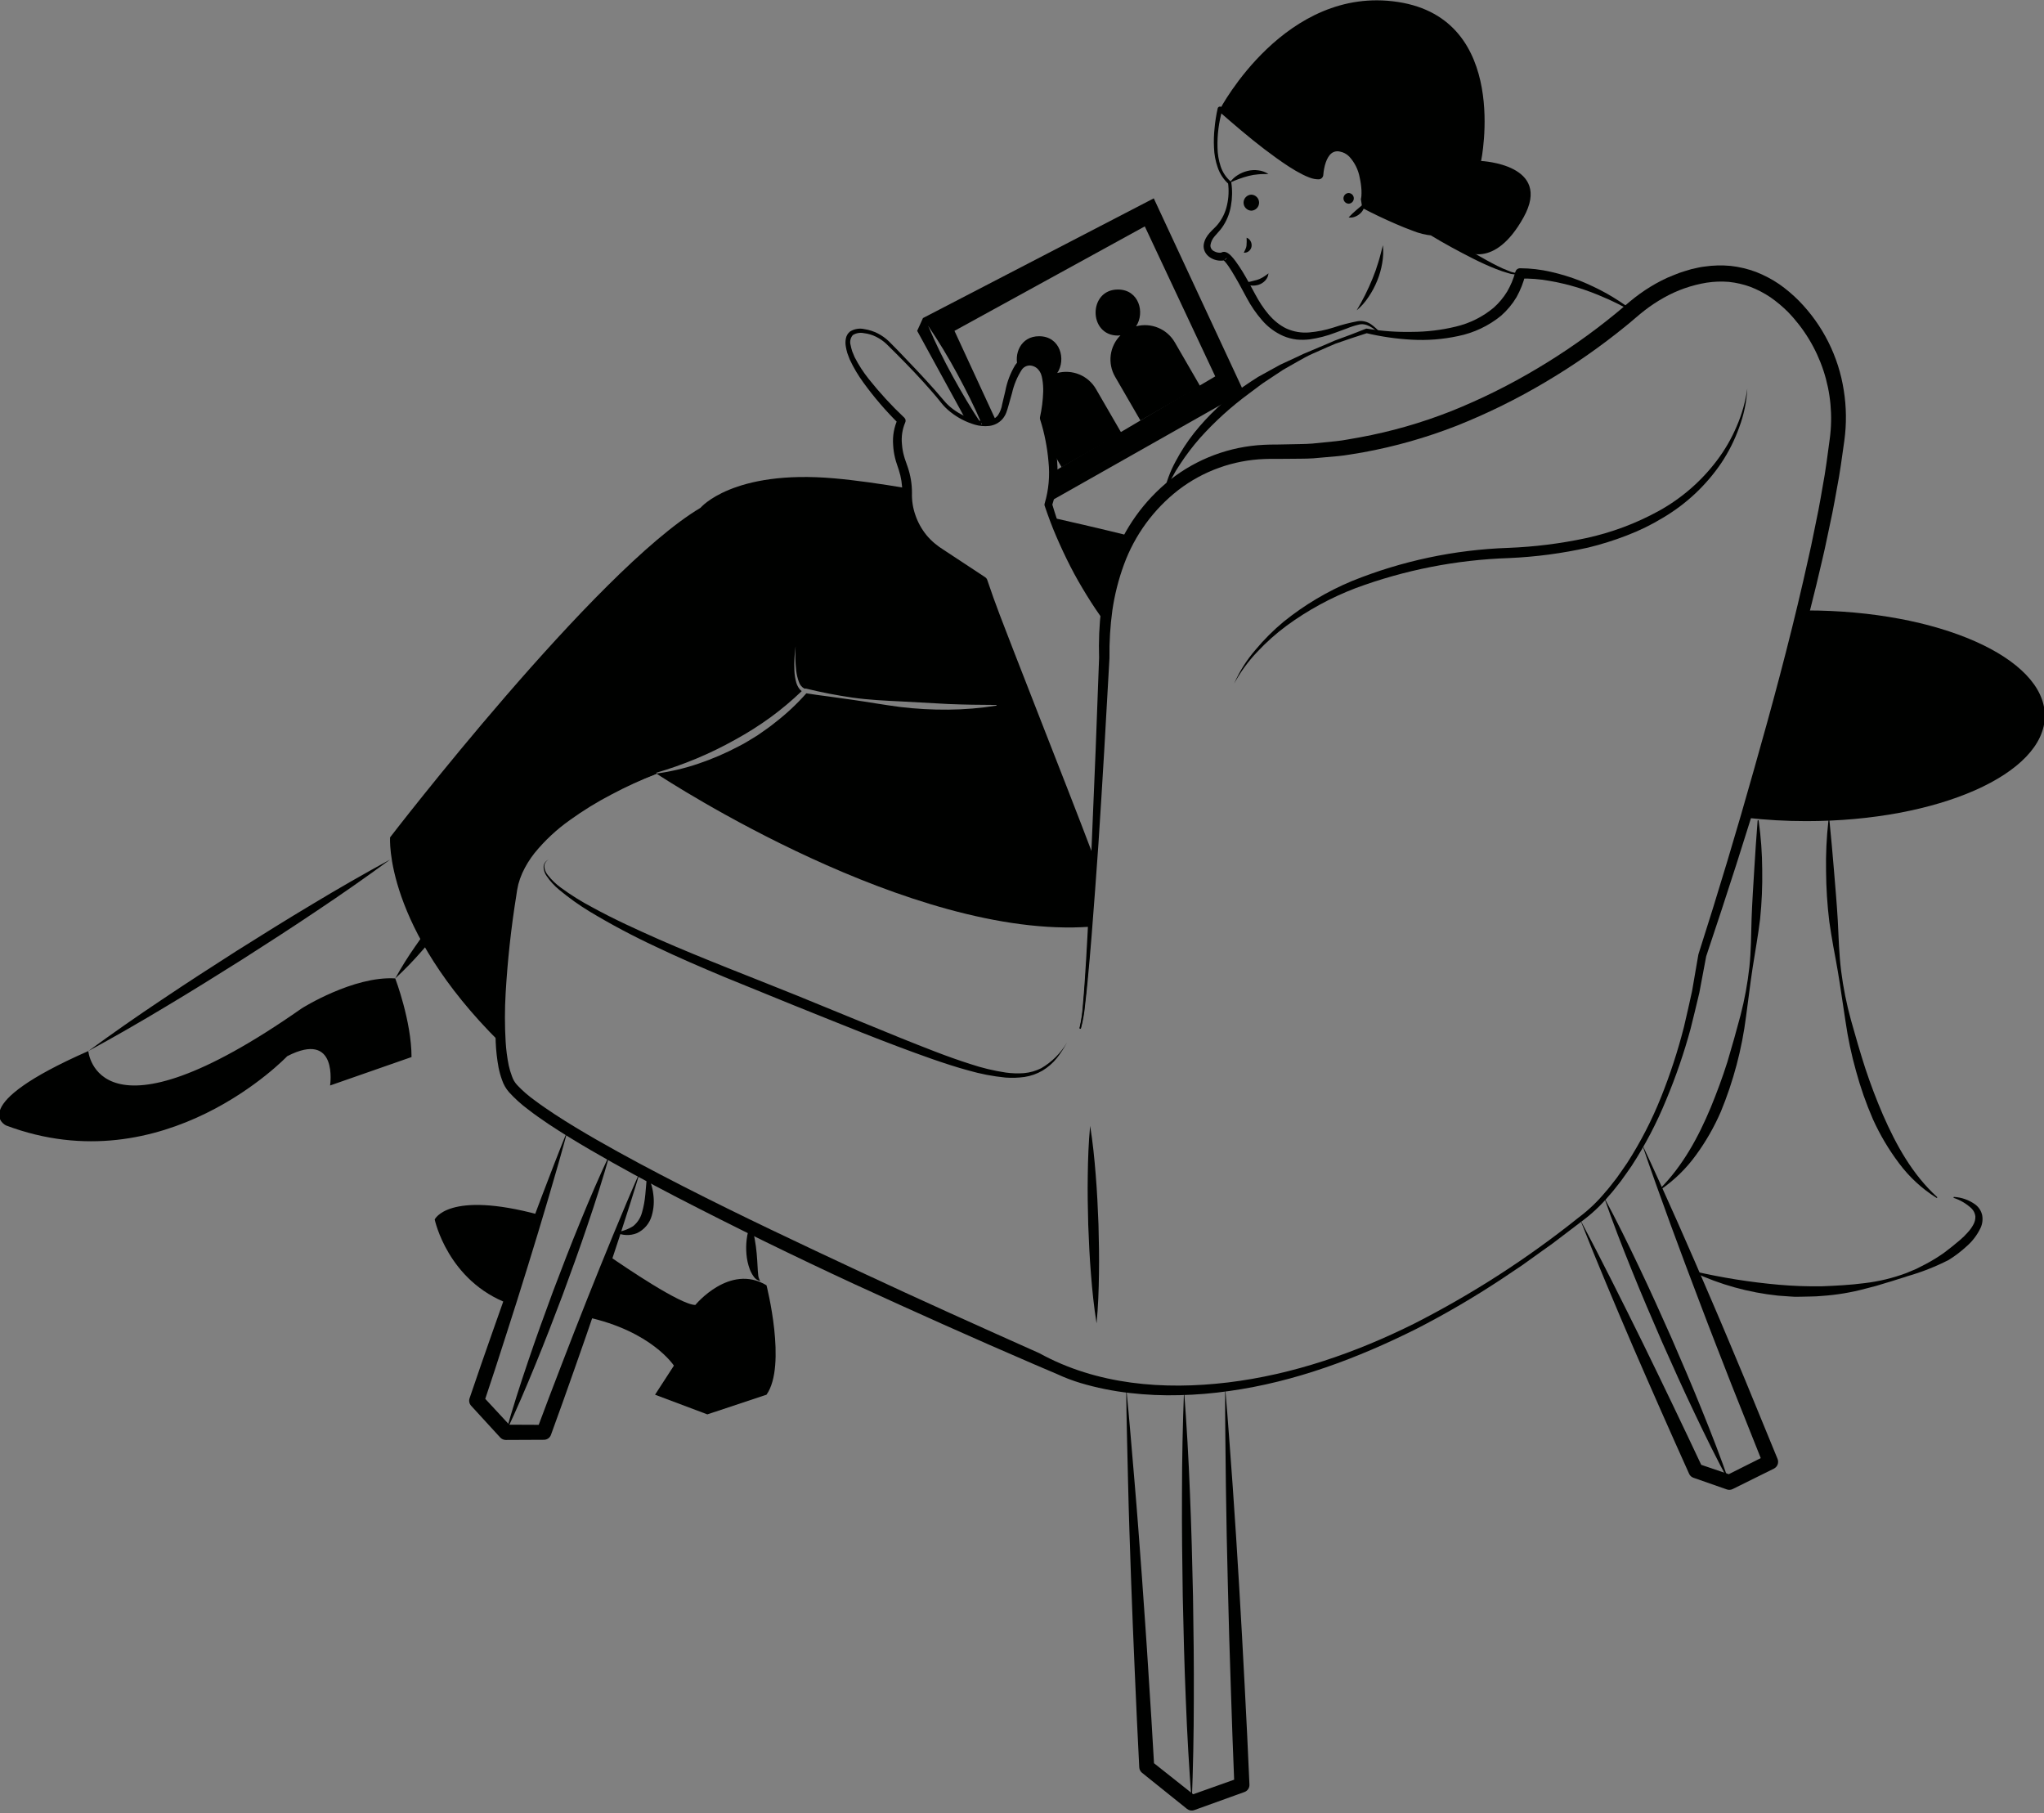 <svg width="274" height="243" viewBox="0 0 274 243" fill="none" xmlns="http://www.w3.org/2000/svg">
<rect x="0" y="0" width="274" height="243" fill="#808080" stroke="none"/>
<g clip-path="url(#clip0_1_19)">
<path d="M150.317 58.014L142.311 62.615L142.297 62.594L140.963 60.284C140.767 58.842 140.45 57.42 140.013 56.032C140.653 53.07 140.495 51.246 140.206 50.184C140.093 49.735 139.851 49.329 139.508 49.017C139.166 48.705 138.739 48.5 138.28 48.428C137.93 48.385 137.575 48.443 137.257 48.596C136.94 48.75 136.674 48.992 136.492 49.292C135.859 47.489 136.794 45.062 139.291 45.062C142.139 45.062 142.937 48.188 141.726 49.992C142.706 49.73 143.746 49.798 144.683 50.185C145.621 50.572 146.404 51.256 146.912 52.131L150.255 57.904L150.317 58.014ZM131.649 77.967C133.293 83.356 145.385 112.14 146.582 114.979L146.135 124.201C122.15 125.943 89.594 104.728 87.984 103.672C89.903 103.417 91.793 102.974 93.625 102.349C95.479 101.72 97.28 100.945 99.011 100.031C99.891 99.6 100.71 99.051 101.549 98.55C102.347 97.981 103.172 97.447 103.929 96.816C105.436 95.651 106.829 94.347 108.09 92.921C109.101 93.079 110.099 93.223 111.103 93.346L114.295 93.792C116.42 94.094 118.532 94.478 120.671 94.752C122.81 95.008 124.962 95.127 127.116 95.108C129.273 95.091 131.425 94.913 133.554 94.574C133.565 94.57 133.575 94.564 133.582 94.556C133.589 94.547 133.594 94.537 133.596 94.526C133.595 94.513 133.59 94.501 133.581 94.493C133.572 94.484 133.56 94.478 133.548 94.478C131.395 94.471 129.262 94.443 127.13 94.354L120.733 94.004C118.601 93.902 116.455 93.799 114.336 93.504C112.217 93.202 110.106 92.791 108.035 92.284C107.977 92.27 107.916 92.277 107.863 92.304C107.68 92.212 107.517 92.083 107.385 91.926C107.253 91.77 107.153 91.588 107.093 91.392C106.908 90.895 106.785 90.377 106.728 89.849C106.607 88.777 106.582 87.696 106.653 86.62C106.498 87.696 106.443 88.784 106.488 89.87C106.51 90.424 106.598 90.974 106.749 91.509C106.835 91.791 106.967 92.058 107.141 92.297C107.235 92.422 107.346 92.532 107.471 92.626C106.179 93.866 104.808 95.02 103.365 96.082C101.821 97.207 100.206 98.231 98.529 99.147C95.173 101.026 91.612 102.514 87.916 103.583C87.904 103.587 87.893 103.594 87.886 103.604C87.879 103.614 87.874 103.626 87.874 103.638C87.875 103.643 87.878 103.648 87.881 103.652C86.953 103.974 70.403 109.974 68.841 119.216C67.7 125.963 66.792 133.862 67.101 139.478L67.04 139.724C51.411 124.242 52.292 112.223 52.292 112.223C52.292 112.223 79.765 76.479 93.9 68.059C93.9 68.059 98.206 62.903 111.825 64.11C114.659 64.356 118.03 64.836 121.593 65.44C121.609 65.663 121.611 65.888 121.6 66.112C121.561 67.665 121.914 69.202 122.627 70.584C123.34 71.965 124.389 73.146 125.679 74.017C126.703 74.71 131.649 77.967 131.649 77.967ZM151.535 71.844C148.701 75.834 148.164 82.554 148.164 82.554L148.13 83.301C145.224 78.97 142.865 74.297 141.107 69.389C147.188 70.754 151.535 71.844 151.535 71.844Z" fill="#000100"/>
<path d="M142.297 62.594L141.183 63.252C141.201 64.611 141.02 65.964 140.646 67.27L166.736 52.508L154.664 26.583L123.725 42.628L122.948 44.342L129.393 56.115C130.061 56.439 130.78 56.65 131.518 56.739C130.129 54.716 128.911 52.597 127.728 50.458C126.506 48.249 125.4 45.979 124.413 43.656C125.829 45.746 127.138 47.906 128.334 50.129C129.496 52.289 130.617 54.476 131.573 56.745C132.244 56.846 132.929 56.72 133.52 56.389L133.513 56.382L127.948 44.342L153.461 30.341L162.905 50.444L150.255 57.904L142.297 62.594ZM11.838 140.867C11.838 140.867 12.987 154.386 40.455 135.139C40.455 135.139 47.351 130.785 52.983 131.129C52.983 131.129 55.166 136.857 55.166 141.669L44.248 145.48C44.248 145.48 45.397 138.003 38.502 141.554C38.502 141.554 22.066 158.854 0.804 150.834C0.804 150.834 -4.827 148.199 11.838 140.867ZM11.838 140.867C15.066 138.505 18.342 136.216 21.664 134.002C24.977 131.771 28.332 129.607 31.696 127.457C35.074 125.329 38.461 123.215 41.891 121.169C45.311 119.105 48.778 117.117 52.293 115.204C49.065 117.568 45.79 119.857 42.467 122.071C39.155 124.302 35.799 126.465 32.434 128.614C29.056 130.741 25.669 132.855 22.238 134.901C18.819 136.963 15.352 138.952 11.838 140.867ZM52.983 131.129C53.789 129.664 54.675 128.243 55.636 126.874C56.575 125.497 57.577 124.17 58.591 122.852C59.626 121.55 60.674 120.259 61.784 119.018C62.881 117.759 64.046 116.561 65.275 115.43C64.469 116.897 63.582 118.32 62.62 119.691C61.681 121.066 60.68 122.392 59.666 123.706C58.632 125.005 57.586 126.294 56.476 127.534C55.378 128.794 54.212 129.995 52.983 131.129ZM73.555 115.204C73.371 115.293 73.217 115.434 73.113 115.609C73.008 115.785 72.958 115.987 72.969 116.191C73.015 116.593 73.178 116.973 73.439 117.283C73.943 117.93 74.537 118.502 75.203 118.981C76.536 119.959 77.941 120.836 79.406 121.605C82.309 123.201 85.338 124.572 88.373 125.918C94.457 128.586 100.683 130.934 106.866 133.439L116.115 137.224C119.191 138.498 122.274 139.751 125.371 140.943C126.92 141.54 128.481 142.096 130.055 142.599C131.613 143.121 133.215 143.506 134.841 143.749C135.645 143.86 136.458 143.885 137.268 143.825C138.073 143.753 138.856 143.529 139.577 143.165C141.006 142.332 142.196 141.146 143.031 139.721C142.635 140.458 142.179 141.16 141.666 141.82C141.128 142.479 140.482 143.041 139.754 143.483C139.009 143.918 138.188 144.208 137.334 144.339C136.486 144.456 135.627 144.482 134.772 144.418C133.089 144.248 131.425 143.928 129.8 143.461C128.176 143.022 126.584 142.495 125.004 141.949C118.688 139.739 112.534 137.182 106.349 134.708L97.091 130.937C94.013 129.645 90.942 128.331 87.928 126.887C84.893 125.476 81.936 123.905 79.068 122.182C77.632 121.312 76.263 120.335 74.973 119.261C74.317 118.725 73.742 118.097 73.267 117.397C73.017 117.043 72.878 116.624 72.866 116.192C72.871 115.978 72.939 115.77 73.061 115.594C73.184 115.419 73.356 115.283 73.555 115.204ZM146.134 150.891C146.491 153.088 146.711 155.288 146.884 157.49C147.066 159.692 147.167 161.897 147.252 164.101C147.312 166.307 147.355 168.514 147.317 170.723C147.288 172.931 147.211 175.141 146.996 177.356C146.638 175.16 146.417 172.959 146.244 170.757C146.063 168.555 145.962 166.351 145.878 164.146C145.82 161.94 145.778 159.734 145.815 157.525C145.845 155.316 145.922 153.106 146.134 150.891ZM165.443 91.604C166.16 89.975 167.116 88.461 168.28 87.112C169.423 85.738 170.69 84.471 172.064 83.328C174.857 81.075 177.957 79.232 181.273 77.854C187.93 75.171 195.008 73.672 202.185 73.427C205.691 73.292 209.179 72.856 212.609 72.122C216.022 71.384 219.309 70.155 222.367 68.475C225.425 66.786 228.089 64.469 230.183 61.677C231.237 60.279 232.116 58.757 232.8 57.145C233.505 55.529 233.986 53.824 234.229 52.078C234.133 53.856 233.766 55.61 233.14 57.277C232.537 58.964 231.729 60.572 230.735 62.063C228.703 65.055 226.031 67.559 222.91 69.397C221.368 70.335 219.743 71.129 218.055 71.77C216.376 72.42 214.655 72.96 212.905 73.386C209.404 74.17 205.84 74.641 202.255 74.795C195.223 75.028 188.275 76.394 181.68 78.84C178.404 80.096 175.31 81.781 172.48 83.852C171.067 84.896 169.752 86.066 168.553 87.349C167.332 88.624 166.287 90.055 165.443 91.604Z" fill="#000100"/>
<path d="M156.012 66.095C156.332 64.608 156.865 63.173 157.593 61.836C158.307 60.488 159.14 59.207 160.085 58.008C161.993 55.626 164.234 53.527 166.737 51.776C167.369 51.352 167.994 50.917 168.641 50.519L170.635 49.418L171.631 48.873L172.662 48.395C173.348 48.074 174.039 47.769 174.715 47.435C176.098 46.832 177.502 46.281 178.877 45.664C180.295 45.153 181.704 44.618 183.106 44.057C183.146 44.041 183.189 44.036 183.232 44.043L183.267 44.05C185.247 44.377 187.253 44.521 189.259 44.479C191.241 44.477 193.217 44.241 195.144 43.775C197.02 43.335 198.767 42.462 200.243 41.227C200.942 40.603 201.545 39.88 202.032 39.081C202.509 38.264 202.877 37.389 203.126 36.476L203.143 36.417C203.183 36.284 203.263 36.167 203.374 36.084C203.484 36 203.619 35.954 203.757 35.952C205.146 35.956 206.529 36.117 207.882 36.429C209.207 36.728 210.507 37.125 211.773 37.617C213.023 38.122 214.241 38.703 215.42 39.357C216.583 40.02 217.704 40.756 218.775 41.56C218.782 41.565 218.788 41.572 218.793 41.58C218.798 41.588 218.801 41.596 218.802 41.605C218.803 41.614 218.803 41.623 218.8 41.632C218.798 41.641 218.794 41.649 218.789 41.656C218.778 41.669 218.764 41.678 218.747 41.681C218.731 41.685 218.714 41.682 218.7 41.675L216.937 40.749C216.334 40.473 215.753 40.159 215.138 39.917C213.939 39.379 212.708 38.916 211.452 38.529C210.204 38.151 208.934 37.852 207.648 37.632C206.393 37.406 205.119 37.307 203.845 37.337L204.476 36.812C204.218 37.863 203.82 38.875 203.294 39.822C202.734 40.761 202.029 41.606 201.206 42.327C199.538 43.685 197.563 44.618 195.452 45.043C193.412 45.482 191.323 45.644 189.24 45.526C187.182 45.415 185.137 45.119 183.132 44.642L183.293 44.634C181.868 45.085 180.448 45.56 179.033 46.058C178.342 46.346 177.657 46.648 176.973 46.952C176.291 47.26 175.597 47.543 174.941 47.902C174.282 48.255 173.637 48.636 172.987 49.001L172.014 49.554L171.081 50.171L169.222 51.403L167.441 52.736C165.058 54.484 162.862 56.474 160.888 58.671C159.911 59.78 159.015 60.956 158.205 62.191C157.371 63.42 156.68 64.74 156.146 66.126L156.143 66.132C156.137 66.148 156.126 66.161 156.11 66.169C156.095 66.177 156.077 66.179 156.061 66.174C156.044 66.17 156.03 66.159 156.021 66.144C156.012 66.13 156.008 66.112 156.012 66.096L156.012 66.095Z" fill="#000100"/>
<path d="M184.954 44.71C184.11 43.998 183.163 43.224 182.11 43.516C181.575 43.643 181.052 43.812 180.545 44.022L178.954 44.605C177.87 45.02 176.743 45.313 175.595 45.478C174.998 45.553 174.394 45.562 173.796 45.504C173.187 45.428 172.591 45.269 172.026 45.03C170.914 44.541 169.929 43.805 169.145 42.879C168.379 41.995 167.713 41.028 167.162 39.997C166.605 38.998 166.116 38.015 165.543 37.063C165.267 36.586 164.983 36.113 164.678 35.675C164.535 35.463 164.378 35.26 164.208 35.068C164.145 34.992 164.074 34.922 163.998 34.858C163.965 34.829 163.962 34.837 164.005 34.84C164.102 34.855 164.201 34.834 164.283 34.781C164.366 34.728 164.426 34.647 164.453 34.553L164.058 34.907C163.41 35.009 162.747 34.863 162.202 34.499C161.917 34.314 161.685 34.058 161.528 33.757C161.369 33.446 161.311 33.093 161.364 32.749C161.59 31.437 162.675 30.783 163.228 30.092C163.846 29.334 164.276 28.441 164.483 27.486C164.705 26.519 164.752 25.52 164.623 24.536L164.7 24.667C164.02 24.056 163.511 23.279 163.223 22.413C162.931 21.569 162.767 20.687 162.737 19.795C162.692 18.913 162.719 18.028 162.817 17.15C162.897 16.268 163.035 15.393 163.231 14.53C163.243 14.477 163.268 14.429 163.304 14.389C163.34 14.349 163.386 14.319 163.437 14.301C163.488 14.284 163.542 14.279 163.595 14.288C163.648 14.297 163.698 14.319 163.74 14.353L163.759 14.368C165.824 16.029 167.97 17.603 170.13 19.128C171.211 19.888 172.308 20.625 173.43 21.295C173.99 21.63 174.555 21.952 175.125 22.226C175.609 22.494 176.142 22.663 176.692 22.725L176.077 23.356C176.11 22.682 176.227 22.015 176.425 21.37C176.626 20.658 177.018 20.013 177.56 19.506C177.712 19.366 177.884 19.248 178.07 19.158L178.354 19.017L178.659 18.937C178.761 18.913 178.864 18.886 178.966 18.869L179.268 18.861C179.464 18.848 179.66 18.863 179.852 18.906C180.602 19.023 181.298 19.368 181.844 19.895C182.357 20.379 182.77 20.959 183.061 21.601C183.347 22.203 183.564 22.836 183.709 23.486C183.853 24.128 183.935 24.782 183.955 25.44C183.964 25.779 183.953 26.118 183.92 26.455C183.896 26.643 183.861 26.829 183.816 27.012L183.716 27.324C183.642 27.474 183.55 27.616 183.442 27.746L183.276 26.624C184.706 27.389 186.161 28.141 187.621 28.85C188.354 29.197 189.09 29.541 189.834 29.84C190.522 30.146 191.248 30.363 191.992 30.486L192.057 30.492C192.138 30.5 192.217 30.527 192.285 30.572C194.114 31.766 195.958 32.972 197.854 34.069C198.804 34.614 199.756 35.158 200.735 35.645C201.222 35.89 201.721 36.109 202.23 36.303C202.712 36.528 203.246 36.624 203.777 36.58L203.79 36.577C203.808 36.574 203.826 36.577 203.84 36.586C203.855 36.595 203.866 36.609 203.871 36.626C203.875 36.643 203.873 36.661 203.865 36.676C203.856 36.692 203.842 36.703 203.826 36.708C203.263 36.828 202.678 36.789 202.137 36.595C201.6 36.442 201.071 36.262 200.553 36.056C199.517 35.648 198.508 35.186 197.518 34.687C195.541 33.685 193.595 32.638 191.699 31.483L191.992 31.569C191.106 31.485 190.236 31.273 189.411 30.94C188.619 30.656 187.854 30.334 187.09 30.007C185.565 29.348 184.079 28.638 182.606 27.869L182.44 26.747C182.415 26.743 182.398 26.772 182.404 26.778C182.413 26.735 182.424 26.692 182.438 26.65C182.464 26.564 182.473 26.418 182.494 26.306C182.514 26.034 182.518 25.761 182.506 25.489C182.474 24.924 182.396 24.363 182.272 23.811C182.081 22.744 181.586 21.756 180.846 20.962C180.51 20.628 180.08 20.402 179.612 20.317C179.415 20.266 179.209 20.262 179.011 20.305C178.812 20.347 178.626 20.436 178.468 20.563C177.809 21.101 177.477 22.351 177.393 23.404L177.388 23.458C177.375 23.612 177.306 23.756 177.193 23.862C177.08 23.969 176.932 24.03 176.777 24.035C176.355 24.034 175.937 23.954 175.544 23.799C175.209 23.673 174.881 23.527 174.562 23.364C173.951 23.051 173.357 22.706 172.782 22.331C171.645 21.592 170.561 20.802 169.494 19.991C167.364 18.365 165.344 16.624 163.334 14.864L163.862 14.702C163.383 16.349 163.162 18.059 163.207 19.773C163.219 20.623 163.358 21.466 163.621 22.275C163.877 23.07 164.347 23.779 164.978 24.327L164.987 24.335C165.025 24.366 165.049 24.41 165.056 24.459C165.212 25.499 165.195 26.558 165.006 27.593C164.831 28.651 164.416 29.655 163.793 30.528C163.633 30.748 163.459 30.957 163.273 31.154C163.104 31.351 162.944 31.515 162.795 31.702C162.516 32.027 162.331 32.422 162.262 32.844C162.249 33.012 162.287 33.181 162.372 33.327C162.456 33.473 162.584 33.591 162.737 33.663C163.065 33.851 163.449 33.917 163.821 33.85L163.426 34.203C163.485 34.046 163.6 33.915 163.748 33.836C163.896 33.756 164.068 33.732 164.233 33.769C164.37 33.801 164.5 33.858 164.616 33.938C164.768 34.039 164.907 34.157 165.032 34.29C165.243 34.513 165.44 34.749 165.62 34.997C165.974 35.472 166.285 35.955 166.588 36.442C167.181 37.416 167.714 38.439 168.243 39.41C169.269 41.317 170.588 43.16 172.462 44.039C173.417 44.466 174.466 44.643 175.509 44.552C176.602 44.456 177.681 44.239 178.726 43.905C179.809 43.541 180.917 43.252 182.04 43.042C182.651 42.959 183.271 43.106 183.78 43.454C184.246 43.79 184.672 44.179 185.049 44.612C185.062 44.625 185.069 44.642 185.068 44.661C185.068 44.679 185.06 44.696 185.047 44.709C185.034 44.72 185.017 44.727 185 44.727C184.983 44.727 184.967 44.721 184.954 44.71Z" fill="#000100"/>
<path d="M180.786 29.137C181.113 28.786 181.461 28.455 181.827 28.145L182.343 27.708C182.534 27.543 182.733 27.389 182.941 27.247C182.945 27.517 182.888 27.786 182.773 28.031C182.658 28.276 182.488 28.493 182.277 28.663C182.075 28.837 181.841 28.973 181.589 29.061C181.333 29.159 181.056 29.185 180.786 29.137ZM196.262 33.589C196.262 33.589 200.267 36.269 204.232 29.137C208.197 22.005 198.543 21.576 198.543 21.576C198.543 21.576 202.508 2.586 187.408 0.266C172.308 -2.054 163.546 14.616 163.546 14.616C163.546 14.616 173.888 23.438 176.735 23.38C176.735 23.38 176.9 17.86 180.97 20.111C180.97 20.111 183.815 21.863 182.941 27.247C182.941 27.247 191.228 31.186 191.992 31.027C192.756 30.869 196.262 33.589 196.262 33.589ZM166.734 37.915C167.334 37.815 167.928 37.681 168.512 37.512C168.778 37.428 169.034 37.314 169.274 37.172C169.54 37.009 169.796 36.83 170.04 36.637C170.008 36.988 169.862 37.32 169.622 37.58C169.381 37.849 169.073 38.05 168.729 38.162C168.394 38.268 168.041 38.303 167.691 38.263C167.347 38.232 167.017 38.112 166.734 37.915ZM164.839 24.497C165.108 24.093 165.46 23.751 165.873 23.494C166.284 23.227 166.737 23.031 167.213 22.914C167.692 22.792 168.19 22.764 168.68 22.831C169.165 22.888 169.631 23.056 170.04 23.323C169.551 23.339 169.107 23.315 168.665 23.366C168.23 23.399 167.798 23.47 167.376 23.579C166.504 23.807 165.655 24.114 164.839 24.497ZM167.109 31.858C167.331 31.938 167.516 32.095 167.63 32.301C167.756 32.516 167.807 32.767 167.775 33.014C167.741 33.272 167.606 33.506 167.399 33.666C167.307 33.741 167.2 33.797 167.086 33.831C166.972 33.864 166.852 33.875 166.734 33.863C166.832 33.636 166.93 33.477 166.987 33.323C167.043 33.194 167.08 33.057 167.095 32.917C167.125 32.565 167.13 32.211 167.109 31.858ZM181.864 41.596C182.674 40.242 183.38 38.828 183.977 37.368C184.275 36.646 184.537 35.909 184.76 35.16C185.002 34.411 185.168 33.644 185.383 32.86C185.46 33.668 185.427 34.483 185.283 35.282C185.148 36.086 184.924 36.871 184.614 37.625C184.31 38.38 183.926 39.101 183.469 39.775C183.025 40.456 182.484 41.07 181.864 41.596ZM167.741 28.235C168.021 28.225 168.285 28.108 168.48 27.907C168.674 27.707 168.782 27.439 168.782 27.161C168.782 26.882 168.674 26.614 168.48 26.414C168.285 26.214 168.021 26.096 167.741 26.087C167.462 26.096 167.197 26.214 167.003 26.414C166.809 26.614 166.7 26.882 166.7 27.161C166.7 27.439 166.809 27.707 167.003 27.907C167.197 28.108 167.462 28.225 167.741 28.235Z" fill="#000100"/>
<path d="M180.786 27.299C180.972 27.293 181.149 27.215 181.278 27.081C181.407 26.948 181.48 26.769 181.48 26.583C181.48 26.398 181.407 26.219 181.278 26.085C181.149 25.952 180.972 25.874 180.786 25.867C180.6 25.874 180.423 25.952 180.294 26.085C180.164 26.219 180.092 26.398 180.092 26.583C180.092 26.769 180.164 26.948 180.294 27.081C180.423 27.215 180.6 27.293 180.786 27.299Z" fill="#000100"/>
<path d="M87.983 103.672C87.963 103.672 87.949 103.679 87.929 103.679C87.924 103.68 87.919 103.68 87.914 103.68C87.909 103.679 87.904 103.678 87.9 103.675C87.895 103.673 87.891 103.669 87.888 103.665C87.885 103.661 87.883 103.656 87.881 103.652L87.922 103.631L87.983 103.672Z" fill="white"/>
<path d="M148.114 83.401C147.244 82.222 146.425 81.005 145.658 79.75C144.891 78.499 144.15 77.227 143.485 75.916C142.816 74.607 142.191 73.275 141.609 71.922C141.021 70.572 140.513 69.187 140.034 67.776C140.003 67.685 140.002 67.587 140.032 67.496L140.043 67.463C140.581 65.644 140.753 63.737 140.548 61.851C140.467 60.895 140.332 59.944 140.145 59.002C139.962 58.064 139.724 57.138 139.433 56.227C139.399 56.123 139.393 56.012 139.414 55.904C139.661 54.781 139.804 53.639 139.842 52.49C139.856 51.934 139.817 51.377 139.725 50.829C139.687 50.58 139.624 50.335 139.538 50.098C139.451 49.886 139.328 49.691 139.175 49.521C139.031 49.356 138.854 49.224 138.655 49.132C138.457 49.039 138.241 48.989 138.022 48.984C137.809 48.988 137.6 49.045 137.414 49.148C137.227 49.252 137.069 49.4 136.953 49.578C136.349 50.529 135.914 51.576 135.665 52.674L135.18 54.393C135.091 54.689 135.024 54.952 134.901 55.28C134.779 55.602 134.603 55.9 134.381 56.163C133.919 56.682 133.28 57.011 132.588 57.088C131.948 57.157 131.3 57.099 130.682 56.918C129.497 56.568 128.39 55.994 127.422 55.227C126.937 54.848 126.5 54.411 126.122 53.925C125.757 53.46 125.373 53.008 124.985 52.559C123.434 50.76 121.784 49.043 120.102 47.36L118.838 46.109C118.422 45.716 117.949 45.387 117.436 45.133C116.927 44.879 116.377 44.716 115.812 44.652C115.301 44.543 114.768 44.634 114.323 44.907C114.162 45.092 114.051 45.313 114 45.552C113.949 45.791 113.959 46.039 114.03 46.273C114.084 46.544 114.154 46.813 114.237 47.077C114.337 47.341 114.454 47.602 114.563 47.864C115.092 48.901 115.726 49.882 116.454 50.791C117.918 52.635 119.514 54.371 121.229 55.984C121.314 56.065 121.37 56.17 121.391 56.285C121.412 56.4 121.395 56.518 121.345 56.623L121.34 56.632C120.95 57.557 120.802 58.567 120.91 59.565C120.948 60.075 121.037 60.58 121.173 61.074C121.3 61.571 121.499 62.038 121.684 62.608C122.063 63.722 122.254 64.891 122.25 66.067C122.218 67.087 122.377 68.104 122.72 69.065C123.054 70.031 123.555 70.93 124.2 71.724C124.525 72.115 124.883 72.477 125.271 72.805C125.672 73.141 126.096 73.447 126.541 73.721L132.055 77.355C132.192 77.445 132.295 77.579 132.347 77.736L132.353 77.753C133.384 80.859 134.628 83.998 135.831 87.106L139.479 96.455L143.134 105.806C144.356 108.921 145.55 112.051 146.741 115.177L146.743 115.18C146.749 115.197 146.748 115.215 146.741 115.232C146.734 115.248 146.721 115.261 146.705 115.268C146.688 115.275 146.67 115.275 146.653 115.269C146.637 115.262 146.623 115.25 146.616 115.233C145.205 112.191 143.824 109.14 142.472 106.079C141.128 103.012 139.759 99.956 138.46 96.87L134.564 87.608C133.311 84.491 132.029 81.426 130.945 78.18L131.243 78.579L125.73 74.918C125.242 74.605 124.777 74.258 124.339 73.879C122.99 72.71 121.986 71.194 121.438 69.497C121.058 68.375 120.892 67.192 120.947 66.008C120.959 64.981 120.803 63.959 120.486 62.982C120.342 62.503 120.113 61.952 119.983 61.378C119.842 60.806 119.756 60.223 119.726 59.635C119.631 58.433 119.85 57.226 120.359 56.132L120.47 56.78C118.752 55.086 117.177 53.254 115.761 51.302C115.038 50.32 114.415 49.27 113.902 48.165C113.791 47.875 113.674 47.587 113.574 47.292C113.487 46.987 113.419 46.676 113.369 46.363C113.319 46.033 113.326 45.697 113.389 45.369C113.455 45.002 113.651 44.672 113.94 44.437C114.226 44.257 114.546 44.135 114.879 44.08C115.213 44.024 115.555 44.035 115.884 44.112C116.503 44.207 117.104 44.4 117.662 44.684C118.216 44.966 118.724 45.329 119.171 45.761L120.431 47.039C122.087 48.755 123.729 50.486 125.318 52.27L126.488 53.631C126.853 54.078 127.273 54.477 127.737 54.821C128.661 55.517 129.716 56.019 130.839 56.297C131.927 56.564 133.155 56.459 133.771 55.659C134.069 55.211 134.265 54.702 134.344 54.169L134.758 52.435C134.988 51.198 135.438 50.012 136.086 48.932C136.297 48.628 136.567 48.368 136.88 48.169C137.221 47.959 137.614 47.846 138.015 47.843C138.395 47.841 138.771 47.917 139.119 48.067C139.467 48.217 139.781 48.438 140.04 48.714C140.293 48.982 140.497 49.29 140.646 49.627C140.776 49.944 140.87 50.275 140.925 50.614C141.033 51.238 141.082 51.872 141.07 52.505C141.042 53.736 140.889 54.961 140.612 56.161L140.594 55.837C140.893 56.802 141.135 57.784 141.318 58.777C141.505 59.765 141.635 60.763 141.707 61.766C141.881 63.805 141.646 65.858 141.015 67.805L141.025 67.492C141.437 68.865 141.878 70.246 142.408 71.6C142.926 72.957 143.492 74.295 144.106 75.615C144.721 76.933 145.35 78.247 146.043 79.53C146.733 80.814 147.466 82.076 148.228 83.325C148.238 83.34 148.241 83.358 148.237 83.376C148.233 83.393 148.223 83.408 148.208 83.418C148.193 83.428 148.175 83.431 148.158 83.428C148.14 83.425 148.124 83.415 148.114 83.401H148.114Z" fill="#000100"/>
<path d="M131.649 56.931C131.608 56.869 131.56 56.8 131.518 56.739C131.535 56.747 131.555 56.75 131.573 56.745C131.594 56.807 131.621 56.869 131.649 56.931Z" fill="white"/>
<path d="M86.742 157.414C87.189 158.235 87.473 159.134 87.576 160.062C87.711 161.02 87.64 161.995 87.37 162.924C87.228 163.433 86.979 163.906 86.638 164.31C86.297 164.715 85.873 165.041 85.394 165.268C84.935 165.454 84.441 165.54 83.945 165.521C83.449 165.501 82.964 165.376 82.52 165.155C83.358 165.061 84.164 164.779 84.877 164.33C85.453 163.863 85.867 163.226 86.059 162.51C86.286 161.716 86.436 160.902 86.507 160.08L86.742 157.414ZM100.622 164.124C100.87 164.753 101.054 165.405 101.172 166.07C101.292 166.712 101.374 167.35 101.433 167.983C101.493 168.616 101.526 169.245 101.561 169.867C101.581 170.179 101.589 170.491 101.631 170.793C101.641 171.11 101.737 171.419 101.909 171.685C101.724 171.648 101.548 171.572 101.393 171.464C101.238 171.355 101.107 171.216 101.009 171.054C100.802 170.76 100.634 170.441 100.506 170.105C100.268 169.462 100.119 168.791 100.063 168.108C100.003 167.44 100.013 166.768 100.094 166.102C100.169 165.42 100.347 164.753 100.622 164.124ZM72.279 162.811L68.266 174.755C60 171.723 58.272 163.437 58.272 163.437C58.272 163.437 60.058 159.508 72.279 162.811Z" fill="#000100"/>
<path d="M102.75 186.923L94.82 189.558L87.809 186.923L90.337 183.027C90.337 183.027 87.349 178.392 78.61 176.507L81.627 168.325C83.801 169.828 91.252 174.893 93.211 174.893C93.211 174.893 97.808 169.279 102.75 172.258C102.75 172.258 105.508 183.027 102.75 186.923Z" fill="#000100"/>
<path d="M85.831 156.93C84.931 159.915 83.986 162.882 83.018 165.841C82.053 168.802 81.067 171.755 80.06 174.699C79.047 177.642 78.047 180.589 76.998 183.519C75.964 186.454 74.927 189.388 73.854 192.309C73.784 192.5 73.656 192.666 73.489 192.783C73.322 192.9 73.123 192.964 72.918 192.965L72.911 192.965L67.811 192.988C67.668 192.988 67.528 192.958 67.397 192.901C67.267 192.844 67.15 192.761 67.054 192.656L63.159 188.406L63.156 188.402C63.034 188.27 62.951 188.107 62.914 187.932C62.877 187.756 62.888 187.574 62.945 187.404C63.971 184.378 65.016 181.359 66.08 178.346C67.13 175.328 68.212 172.321 69.302 169.316C70.386 166.31 71.496 163.312 72.633 160.323C73.767 157.333 74.918 154.349 76.124 151.383C75.292 154.474 74.405 157.546 73.501 160.613C72.592 163.678 71.676 166.741 70.724 169.791C69.779 172.844 68.826 175.895 67.838 178.933C66.87 181.978 65.878 185.016 64.861 188.045L64.647 187.043L68.567 191.27L67.811 190.939L72.911 190.962L71.968 191.618C73.047 188.699 74.163 185.794 75.281 182.89C76.386 179.981 77.538 177.089 78.678 174.193C79.828 171.3 80.996 168.414 82.181 165.535C83.368 162.655 84.576 159.784 85.831 156.93Z" fill="#000100"/>
<path d="M81.742 154.683C80.847 157.889 79.826 161.047 78.76 164.189C77.701 167.334 76.568 170.451 75.42 173.562C74.247 176.665 73.059 179.761 71.795 182.83C70.54 185.901 69.239 188.956 67.809 191.963C68.702 188.757 69.723 185.598 70.789 182.456C71.848 179.312 72.981 176.195 74.131 173.084C75.305 169.982 76.494 166.886 77.758 163.817C79.013 160.746 80.314 157.691 81.742 154.683ZM150.965 185.923C151.392 190.154 151.72 194.389 152.089 198.623C152.453 202.857 152.761 207.093 153.074 211.33C153.369 215.568 153.683 219.804 153.941 224.043C154.213 228.282 154.49 232.521 154.722 236.762L154.347 236.035L160.396 240.827L159.406 240.663L166.135 238.272L165.466 239.264C165.289 234.822 165.118 230.38 164.985 225.936C164.831 221.493 164.702 217.049 164.599 212.604C164.481 208.159 164.392 203.714 164.334 199.267C164.296 194.819 164.208 190.373 164.229 185.923C164.624 190.356 164.911 194.793 165.248 199.229C165.559 203.665 165.846 208.102 166.107 212.541C166.373 216.979 166.619 221.418 166.846 225.858C167.088 230.297 167.291 234.738 167.489 239.179C167.498 239.393 167.439 239.604 167.319 239.782C167.2 239.961 167.027 240.096 166.825 240.169L166.819 240.171L160.101 242.592C159.936 242.651 159.758 242.667 159.585 242.639C159.412 242.61 159.249 242.537 159.111 242.428L153.093 237.597L153.09 237.594C152.981 237.506 152.891 237.396 152.827 237.271C152.763 237.146 152.726 237.009 152.718 236.869C152.491 232.628 152.309 228.385 152.121 224.141C151.921 219.899 151.775 215.653 151.611 211.409C151.465 207.163 151.313 202.918 151.218 198.67C151.129 194.421 150.997 190.175 150.965 185.923Z" fill="#000100"/>
<path d="M158.721 186.339C159.073 190.941 159.337 195.545 159.514 200.151C159.71 204.756 159.825 209.363 159.925 213.97C159.999 218.578 160.056 223.186 160.032 227.795C160.028 232.404 159.936 237.015 159.754 241.627C159.4 237.025 159.135 232.421 158.959 227.815C158.764 223.21 158.648 218.603 158.55 213.996C158.478 209.388 158.421 204.78 158.445 200.171C158.449 195.562 158.541 190.951 158.721 186.339ZM220.1 153.301C221.741 156.77 223.304 160.27 224.867 163.77C226.412 167.278 227.952 170.787 229.45 174.313C230.972 177.83 232.436 181.37 233.919 184.902L238.285 195.533C238.381 195.771 238.384 196.037 238.293 196.278C238.201 196.519 238.022 196.716 237.791 196.831L232.268 199.567L232.262 199.57C232.142 199.629 232.011 199.663 231.878 199.672C231.745 199.68 231.611 199.662 231.485 199.618L227.009 198.053L226.997 198.049C226.873 198.005 226.759 197.936 226.661 197.847C226.564 197.759 226.486 197.651 226.432 197.531C223.893 191.896 221.395 186.242 218.937 180.57C217.729 177.724 216.498 174.889 215.318 172.03C214.12 169.18 212.953 166.315 211.817 163.436C213.265 166.172 214.684 168.922 216.075 171.684C217.481 174.439 218.836 177.217 220.214 179.985C222.931 185.539 225.604 191.113 228.234 196.706L227.658 196.185L232.146 197.713L231.363 197.764L236.873 195L236.38 196.298L232.129 185.622C230.74 182.052 229.332 178.489 227.981 174.904C226.608 171.327 225.276 167.734 223.949 164.139C222.64 160.537 221.33 156.935 220.1 153.301Z" fill="#000100"/>
<path d="M215.036 160.483C216.695 163.551 218.23 166.674 219.721 169.815C221.22 172.953 222.645 176.123 224.056 179.299C225.443 182.486 226.814 185.679 228.112 188.905C229.418 192.127 230.68 195.369 231.815 198.665C230.155 195.598 228.62 192.476 227.129 189.334C225.631 186.196 224.206 183.026 222.796 179.849C221.411 176.662 220.039 173.469 218.741 170.243C217.436 167.02 216.174 163.779 215.036 160.483ZM245.239 109.986C245.465 112.234 245.669 114.475 245.85 116.708C246.032 118.944 246.232 121.174 246.359 123.413C246.466 125.652 246.53 127.906 246.806 130.136C247.09 132.364 247.532 134.57 248.13 136.736C248.735 138.899 249.354 141.049 250.04 143.17C250.739 145.287 251.527 147.364 252.405 149.4C254.177 153.442 256.33 157.373 259.67 160.428C259.682 160.44 259.69 160.456 259.692 160.473C259.694 160.49 259.689 160.507 259.679 160.52C259.669 160.534 259.654 160.544 259.637 160.547C259.62 160.55 259.603 160.547 259.588 160.539C257.639 159.317 255.934 157.744 254.563 155.9C253.181 154.064 252.007 152.082 251.062 149.99C250.153 147.898 249.397 145.743 248.801 143.542C248.187 141.358 247.716 139.136 247.393 136.891C247.034 134.657 246.746 132.422 246.365 130.2C246.175 129.088 245.973 127.977 245.761 126.867C245.569 125.753 245.376 124.638 245.219 123.518C244.946 121.275 244.801 119.018 244.785 116.758C244.742 114.495 244.848 112.233 245.102 109.984C245.103 109.975 245.106 109.966 245.11 109.958C245.114 109.951 245.12 109.944 245.128 109.938C245.135 109.932 245.143 109.928 245.152 109.926C245.16 109.923 245.169 109.923 245.178 109.924C245.194 109.926 245.209 109.933 245.22 109.945C245.231 109.956 245.238 109.971 245.239 109.986ZM235.748 109.982C236.057 112.162 236.216 114.361 236.226 116.563C236.263 118.762 236.169 120.961 235.946 123.149C235.687 125.335 235.28 127.501 234.948 129.668C234.614 131.836 234.369 134.015 234.064 136.195C233.508 140.591 232.37 144.893 230.68 148.991C229.792 151.04 228.679 152.985 227.361 154.79C226.055 156.6 224.446 158.173 222.604 159.439C222.596 159.444 222.588 159.447 222.579 159.449C222.57 159.451 222.561 159.451 222.552 159.449C222.543 159.447 222.534 159.444 222.527 159.439C222.519 159.433 222.513 159.427 222.508 159.419C222.499 159.406 222.495 159.39 222.497 159.374C222.499 159.359 222.506 159.344 222.517 159.333C225.611 156.205 227.674 152.386 229.33 148.419C230.146 146.427 230.902 144.401 231.555 142.333C232.176 140.257 232.766 138.163 233.325 136.052C233.872 133.936 234.266 131.784 234.505 129.612C234.736 127.439 234.743 125.245 234.804 123.066C234.882 120.887 235.03 118.715 235.16 116.537C235.289 114.359 235.439 112.176 235.611 109.988C235.612 109.97 235.62 109.953 235.634 109.941C235.648 109.929 235.666 109.922 235.684 109.923C235.7 109.925 235.715 109.931 235.726 109.942C235.738 109.952 235.746 109.967 235.748 109.982ZM261.94 160.416C262.968 160.474 263.957 160.827 264.79 161.431C265.258 161.782 265.585 162.288 265.712 162.858C265.819 163.435 265.745 164.03 265.5 164.564C265.05 165.511 264.408 166.356 263.614 167.044C262.879 167.724 262.08 168.332 261.228 168.859C259.461 169.762 257.61 170.491 255.702 171.036C255.245 171.21 254.766 171.319 254.305 171.48C253.842 171.638 253.375 171.78 252.904 171.912C252.434 172.046 251.965 172.187 251.498 172.339C251.026 172.472 250.549 172.584 250.074 172.708C248.169 173.222 246.218 173.548 244.249 173.682C243.266 173.786 242.276 173.751 241.288 173.792C240.794 173.812 240.298 173.798 239.806 173.749L238.327 173.642C234.403 173.229 230.576 172.166 227.004 170.496C226.987 170.488 226.975 170.474 226.968 170.457C226.962 170.44 226.963 170.421 226.971 170.404C226.978 170.39 226.989 170.379 227.004 170.372C227.018 170.365 227.034 170.363 227.05 170.367C230.805 171.239 234.616 171.846 238.456 172.185C240.361 172.352 242.273 172.421 244.185 172.394C246.096 172.317 248.016 172.223 249.93 171.971C251.852 171.748 253.74 171.293 255.552 170.617C256 170.435 256.446 170.251 256.887 170.055L258.175 169.398C259.01 168.954 259.816 168.458 260.588 167.913C261.341 167.345 262.089 166.756 262.791 166.148C263.14 165.85 263.467 165.526 263.768 165.181C264.068 164.863 264.324 164.508 264.53 164.123C264.722 163.784 264.816 163.398 264.8 163.009C264.752 162.616 264.574 162.25 264.294 161.968C263.614 161.328 262.802 160.844 261.914 160.551L261.91 160.549C261.894 160.543 261.881 160.532 261.873 160.517C261.865 160.502 261.863 160.485 261.867 160.469C261.871 160.453 261.88 160.439 261.894 160.429C261.907 160.419 261.924 160.415 261.94 160.416V160.416Z" fill="#000100"/>
<path d="M87.946 103.701C85.892 104.481 83.887 105.382 81.941 106.399C79.992 107.401 78.119 108.545 76.337 109.821C74.553 111.073 72.947 112.56 71.564 114.242C70.176 115.896 69.303 117.918 69.053 120.06C68.349 124.379 67.863 128.731 67.598 133.099C67.464 135.272 67.458 137.451 67.58 139.624C67.641 140.697 67.777 141.764 67.985 142.819C68.095 143.33 68.243 143.832 68.428 144.321C68.583 144.788 68.836 145.217 69.17 145.579C69.9 146.354 70.704 147.056 71.57 147.676C72.431 148.331 73.339 148.937 74.244 149.544C76.069 150.742 77.949 151.869 79.849 152.962C83.651 155.146 87.53 157.208 91.441 159.21C99.261 163.216 107.213 166.974 115.182 170.692C123.151 174.414 131.172 178.012 139.22 181.585C146.955 185.82 155.999 186.527 164.647 185.452C173.34 184.375 181.74 181.424 189.584 177.521C197.411 173.521 204.812 168.742 211.675 163.257L211.693 163.243C213.009 162.261 214.204 161.127 215.251 159.864C215.812 159.258 216.285 158.579 216.804 157.938C217.287 157.269 217.755 156.589 218.223 155.909C220.013 153.127 221.533 150.182 222.764 147.114C224.002 144.047 225.037 140.902 225.863 137.7C226.256 136.094 226.604 134.477 226.971 132.865L227.825 127.978L227.826 127.974C227.83 127.955 227.834 127.936 227.84 127.918C230.503 119.678 233.026 111.393 235.41 103.062C237.793 94.737 240.051 86.374 241.996 77.945C242.455 75.833 242.981 73.734 243.393 71.614L244.043 68.44C244.257 67.381 244.424 66.316 244.616 65.255C245.025 63.134 245.282 60.999 245.575 58.867C246.002 55.741 245.712 52.56 244.725 49.562C243.739 46.564 242.083 43.829 239.882 41.562C239.146 40.829 238.348 40.161 237.495 39.566C236.641 38.995 235.727 38.518 234.769 38.145C233.81 37.794 232.812 37.562 231.796 37.453C230.775 37.367 229.746 37.402 228.732 37.556C226.673 37.888 224.69 38.584 222.876 39.611C221.961 40.123 221.086 40.702 220.258 41.345C219.44 41.975 218.63 42.721 217.771 43.411C214.378 46.18 210.78 48.691 207.009 50.922C203.242 53.165 199.304 55.109 195.231 56.735C191.142 58.345 186.904 59.55 182.578 60.334C181.49 60.496 180.414 60.731 179.318 60.829L176.03 61.125C174.934 61.202 173.83 61.169 172.731 61.196L171.088 61.211C170.56 61.198 170.032 61.208 169.505 61.229C165.258 61.388 161.168 62.865 157.805 65.455C154.446 68.075 151.893 71.583 150.437 75.579C149.708 77.579 149.189 79.648 148.887 81.755C148.602 83.876 148.477 86.014 148.515 88.153L148.515 88.174L148.514 88.188C148.086 96.469 147.62 104.746 147.114 113.021C146.846 117.158 146.556 121.293 146.246 125.428C146.087 127.495 145.918 129.561 145.726 131.626C145.631 132.658 145.524 133.69 145.407 134.721C145.318 135.762 145.141 136.793 144.878 137.804C144.872 137.822 144.86 137.837 144.843 137.846C144.827 137.855 144.807 137.857 144.789 137.852C144.771 137.846 144.756 137.834 144.747 137.818C144.738 137.801 144.736 137.782 144.742 137.764L144.748 137.743C144.983 136.742 145.135 135.724 145.204 134.699C145.302 133.669 145.388 132.637 145.462 131.604C145.614 129.538 145.743 127.47 145.861 125.402C146.097 121.265 146.306 117.127 146.488 112.987C146.88 104.708 147.233 96.428 147.547 88.146L147.547 88.18C147.48 85.986 147.578 83.791 147.842 81.612C148.127 79.424 148.646 77.272 149.39 75.193C150.888 70.982 153.543 67.275 157.051 64.494C160.599 61.716 164.929 60.112 169.436 59.904C169.994 59.877 170.553 59.863 171.112 59.871L172.728 59.843C173.8 59.807 174.874 59.832 175.943 59.748L179.146 59.433C180.214 59.33 181.264 59.089 182.324 58.925C186.554 58.15 190.697 56.963 194.694 55.382C198.691 53.777 202.554 51.862 206.249 49.653C209.952 47.454 213.483 44.98 216.813 42.253C217.646 41.583 218.431 40.853 219.331 40.155C220.217 39.465 221.154 38.842 222.134 38.291C222.626 38.016 223.128 37.762 223.643 37.527C224.158 37.297 224.688 37.105 225.21 36.892C225.744 36.709 226.289 36.547 226.832 36.388C227.392 36.278 227.939 36.116 228.509 36.057C229.646 35.889 230.799 35.856 231.944 35.96C233.091 36.086 234.217 36.353 235.298 36.755C236.364 37.175 237.381 37.71 238.329 38.352C239.255 39.003 240.122 39.734 240.92 40.537C244.089 43.764 246.166 47.899 246.857 52.361C247.213 54.567 247.24 56.813 246.937 59.026C246.631 61.185 246.359 63.352 245.938 65.485C245.739 66.554 245.565 67.63 245.345 68.694L244.676 71.883C244.252 74.015 243.718 76.119 243.231 78.235C241.194 86.676 238.849 95.03 236.379 103.343C233.901 111.655 231.292 119.925 228.55 128.153L228.565 128.093L227.652 133.004C227.266 134.625 226.898 136.25 226.484 137.862C225.618 141.081 224.542 144.24 223.261 147.318C222.006 150.412 220.458 153.379 218.64 156.181C218.164 156.867 217.688 157.554 217.196 158.23C216.667 158.878 216.185 159.563 215.613 160.176C214.533 161.47 213.3 162.629 211.942 163.629L211.96 163.616L209.332 165.616L208.018 166.616L206.673 167.575L203.986 169.496L201.24 171.334C197.56 173.761 193.749 175.984 189.823 177.993C181.947 181.926 173.554 185.054 164.753 186.253C162.556 186.566 160.343 186.745 158.125 186.789C155.902 186.846 153.677 186.743 151.469 186.482C149.25 186.227 147.058 185.777 144.919 185.136C143.842 184.808 142.79 184.404 141.771 183.927L138.75 182.629C130.678 179.135 122.642 175.541 114.642 171.846C106.653 168.144 98.738 164.28 90.899 160.255C86.987 158.227 83.105 156.139 79.289 153.922C77.382 152.811 75.493 151.667 73.647 150.442C72.728 149.822 71.813 149.195 70.932 148.508C70.017 147.835 69.171 147.075 68.406 146.238C68.002 145.782 67.695 145.249 67.503 144.672C67.305 144.132 67.149 143.578 67.036 143.015C66.831 141.914 66.703 140.799 66.652 139.68C66.555 137.47 66.588 135.256 66.751 133.049C67.072 128.658 67.614 124.286 68.375 119.949L68.517 119.136L68.711 118.305C68.87 117.761 69.071 117.23 69.312 116.717C69.802 115.707 70.413 114.759 71.133 113.896C72.58 112.208 74.249 110.723 76.096 109.483C77.917 108.234 79.829 107.12 81.814 106.15C83.789 105.169 85.821 104.306 87.898 103.565C87.907 103.562 87.917 103.561 87.926 103.561C87.935 103.562 87.945 103.564 87.953 103.568C87.962 103.572 87.969 103.578 87.976 103.585C87.982 103.592 87.987 103.6 87.99 103.609C87.996 103.627 87.995 103.647 87.986 103.664C87.978 103.681 87.963 103.694 87.946 103.701Z" fill="#000100"/>
<path d="M87.956 103.73C85.91 104.525 83.915 105.441 81.979 106.472C80.037 107.479 78.171 108.627 76.398 109.906C74.627 111.158 73.034 112.643 71.663 114.321C71.001 115.154 70.444 116.065 70.003 117.032C69.792 117.511 69.618 118.006 69.483 118.511L69.324 119.274L69.201 120.084C68.509 124.4 68.036 128.747 67.782 133.11C67.655 135.276 67.655 137.446 67.782 139.612C67.846 140.675 67.983 141.732 68.192 142.776C68.301 143.276 68.447 143.767 68.63 144.245C68.777 144.688 69.018 145.094 69.336 145.435C70.059 146.196 70.853 146.886 71.709 147.495C72.566 148.142 73.472 148.744 74.374 149.348C76.195 150.541 78.073 151.663 79.971 152.753C83.77 154.93 87.649 156.986 91.559 158.982C99.378 162.98 107.335 166.718 115.299 170.44C123.263 174.17 131.279 177.766 139.322 181.357C147.018 185.598 155.986 186.32 164.623 185.278C173.294 184.227 181.694 181.314 189.532 177.418C197.36 173.435 204.759 168.663 211.612 163.178L211.639 163.159C212.946 162.181 214.132 161.052 215.172 159.795C215.73 159.192 216.202 158.513 216.719 157.875C217.2 157.207 217.666 156.528 218.132 155.849C219.915 153.072 221.43 150.132 222.656 147.069C223.885 144.005 224.911 140.863 225.727 137.664C226.116 136.06 226.46 134.444 226.822 132.835L227.664 127.953C227.669 127.924 227.676 127.895 227.685 127.867C230.326 119.623 232.819 111.331 235.164 102.991C237.533 94.665 239.787 86.305 241.723 77.881C242.18 75.771 242.704 73.672 243.112 71.555L243.759 68.384C243.972 67.327 244.137 66.264 244.328 65.205C244.734 63.086 244.987 60.958 245.278 58.833C245.696 55.752 245.408 52.618 244.434 49.665C243.46 46.712 241.826 44.018 239.656 41.786C238.933 41.068 238.149 40.413 237.313 39.831C236.48 39.275 235.588 38.811 234.654 38.448C233.722 38.109 232.751 37.884 231.764 37.779C230.769 37.697 229.768 37.732 228.781 37.884C226.762 38.211 224.817 38.893 223.037 39.899C222.137 40.402 221.275 40.972 220.46 41.605C220.044 41.924 219.666 42.245 219.248 42.602C218.825 42.956 218.412 43.323 217.98 43.664C214.573 46.442 210.961 48.961 207.175 51.199C203.392 53.449 199.438 55.399 195.348 57.03C191.239 58.646 186.98 59.856 182.633 60.642C181.54 60.803 180.457 61.036 179.355 61.133L176.049 61.425C174.947 61.5 173.837 61.466 172.731 61.491L171.083 61.503C170.561 61.49 170.04 61.498 169.52 61.518C165.33 61.666 161.292 63.116 157.969 65.665C154.643 68.249 152.113 71.714 150.666 75.663C149.94 77.646 149.42 79.698 149.115 81.786C148.825 83.894 148.695 86.02 148.725 88.148V88.182L148.725 88.197C148.272 96.478 147.795 104.754 147.251 113.028C146.964 117.165 146.658 121.3 146.33 125.433C146.162 127.5 145.984 129.566 145.783 131.631C145.684 132.663 145.573 133.694 145.451 134.725C145.358 135.77 145.175 136.804 144.906 137.818C144.898 137.843 144.88 137.864 144.856 137.877C144.833 137.889 144.805 137.892 144.78 137.884C144.754 137.877 144.733 137.859 144.72 137.836C144.707 137.813 144.704 137.785 144.711 137.76L144.719 137.729C144.948 136.731 145.095 135.716 145.16 134.694C145.253 133.664 145.335 132.632 145.404 131.599C145.547 129.533 145.667 127.465 145.777 125.396C145.996 121.259 146.187 117.12 146.351 112.979C146.716 104.7 147.044 96.419 147.336 88.137L147.336 88.186C147.262 85.98 147.355 83.773 147.614 81.581C147.896 79.375 148.414 77.205 149.161 75.109C150.669 70.851 153.345 67.101 156.886 64.284C160.475 61.466 164.857 59.834 169.421 59.615C169.986 59.587 170.551 59.572 171.117 59.579L172.727 59.548C173.793 59.51 174.861 59.533 175.924 59.448L179.108 59.128C180.17 59.024 181.215 58.782 182.268 58.617C186.477 57.845 190.6 56.662 194.577 55.086C198.557 53.487 202.404 51.578 206.083 49.377C209.771 47.184 213.288 44.719 216.604 42.001C217.024 41.667 217.421 41.312 217.83 40.969C218.236 40.621 218.683 40.238 219.128 39.896C220.027 39.195 220.978 38.562 221.972 38.004C222.471 37.724 222.982 37.465 223.505 37.226C224.029 36.993 224.567 36.796 225.098 36.581C225.641 36.394 226.195 36.228 226.749 36.067C227.319 35.953 227.877 35.791 228.461 35.73C229.625 35.559 230.805 35.527 231.976 35.634C233.152 35.764 234.306 36.039 235.413 36.453C236.503 36.882 237.542 37.43 238.511 38.087C239.453 38.751 240.335 39.496 241.146 40.313C244.358 43.589 246.461 47.785 247.159 52.313C247.517 54.546 247.542 56.82 247.234 59.061C246.925 61.226 246.65 63.4 246.226 65.535C246.026 66.606 245.851 67.684 245.629 68.749L244.956 71.942C244.529 74.077 243.992 76.181 243.504 78.299C239.378 95.183 234.223 111.754 228.705 128.204L228.726 128.118L227.801 133.035C227.41 134.657 227.037 136.283 226.62 137.898C225.745 141.12 224.659 144.282 223.369 147.363C222.109 150.462 220.556 153.435 218.731 156.24C218.253 156.928 217.775 157.617 217.281 158.293C216.75 158.943 216.266 159.629 215.692 160.245C214.604 161.544 213.363 162.709 211.996 163.713L212.022 163.694L209.391 165.693L208.075 166.693L206.729 167.651L204.041 169.576L201.295 171.418C197.614 173.851 193.802 176.081 189.875 178.096C181.992 182.035 173.6 185.202 164.775 186.428C162.573 186.748 160.353 186.934 158.127 186.984C155.895 187.047 153.66 186.95 151.442 186.693C149.209 186.443 147.002 185.996 144.848 185.357C143.76 185.029 142.697 184.623 141.667 184.144L138.647 182.856C130.57 179.38 122.526 175.774 114.524 172.098C106.53 168.399 98.615 164.527 90.78 160.483C86.868 158.45 82.986 156.356 79.167 154.131C77.258 153.017 75.367 151.869 73.516 150.638C72.594 150.015 71.678 149.384 70.792 148.689C69.868 148.005 69.013 147.232 68.239 146.382C67.82 145.905 67.501 145.35 67.301 144.748C67.1 144.197 66.943 143.632 66.829 143.058C66.625 141.946 66.498 140.822 66.45 139.693C66.358 137.474 66.397 135.252 66.566 133.038C66.899 128.642 67.453 124.265 68.227 119.925L68.372 119.111L68.571 118.267C68.734 117.717 68.94 117.179 69.185 116.66C69.683 115.641 70.304 114.686 71.034 113.816C72.492 112.125 74.175 110.638 76.035 109.397C79.712 106.936 83.697 104.965 87.888 103.536C87.913 103.527 87.941 103.529 87.966 103.54C87.99 103.552 88.009 103.572 88.018 103.597C88.028 103.623 88.027 103.65 88.016 103.675C88.005 103.7 87.985 103.719 87.96 103.729L87.956 103.73Z" fill="#000100"/>
<path d="M234.006 109.586L241.716 81.818C241.864 81.813 242.012 81.813 242.161 81.813C259.803 81.813 274.112 88.134 274.112 95.934C274.112 103.729 259.803 110.049 242.161 110.049C239.436 110.051 236.713 109.896 234.006 109.586ZM157.481 45.877C156.972 45.001 156.189 44.316 155.251 43.928C154.313 43.54 153.273 43.471 152.291 43.732C153.503 41.932 152.701 38.802 149.856 38.802C145.873 38.802 145.867 44.973 149.856 44.973C149.971 44.967 150.086 44.956 150.2 44.939C149.485 45.656 149.027 46.587 148.896 47.589C148.766 48.591 148.969 49.609 149.475 50.484L152.879 56.361L160.884 51.754L157.481 45.877Z" fill="#000100"/>
</g>
<defs>
<clipPath id="clip0_1_19">
<rect width="274" height="243" fill="white"/>
</clipPath>
</defs>
</svg>

